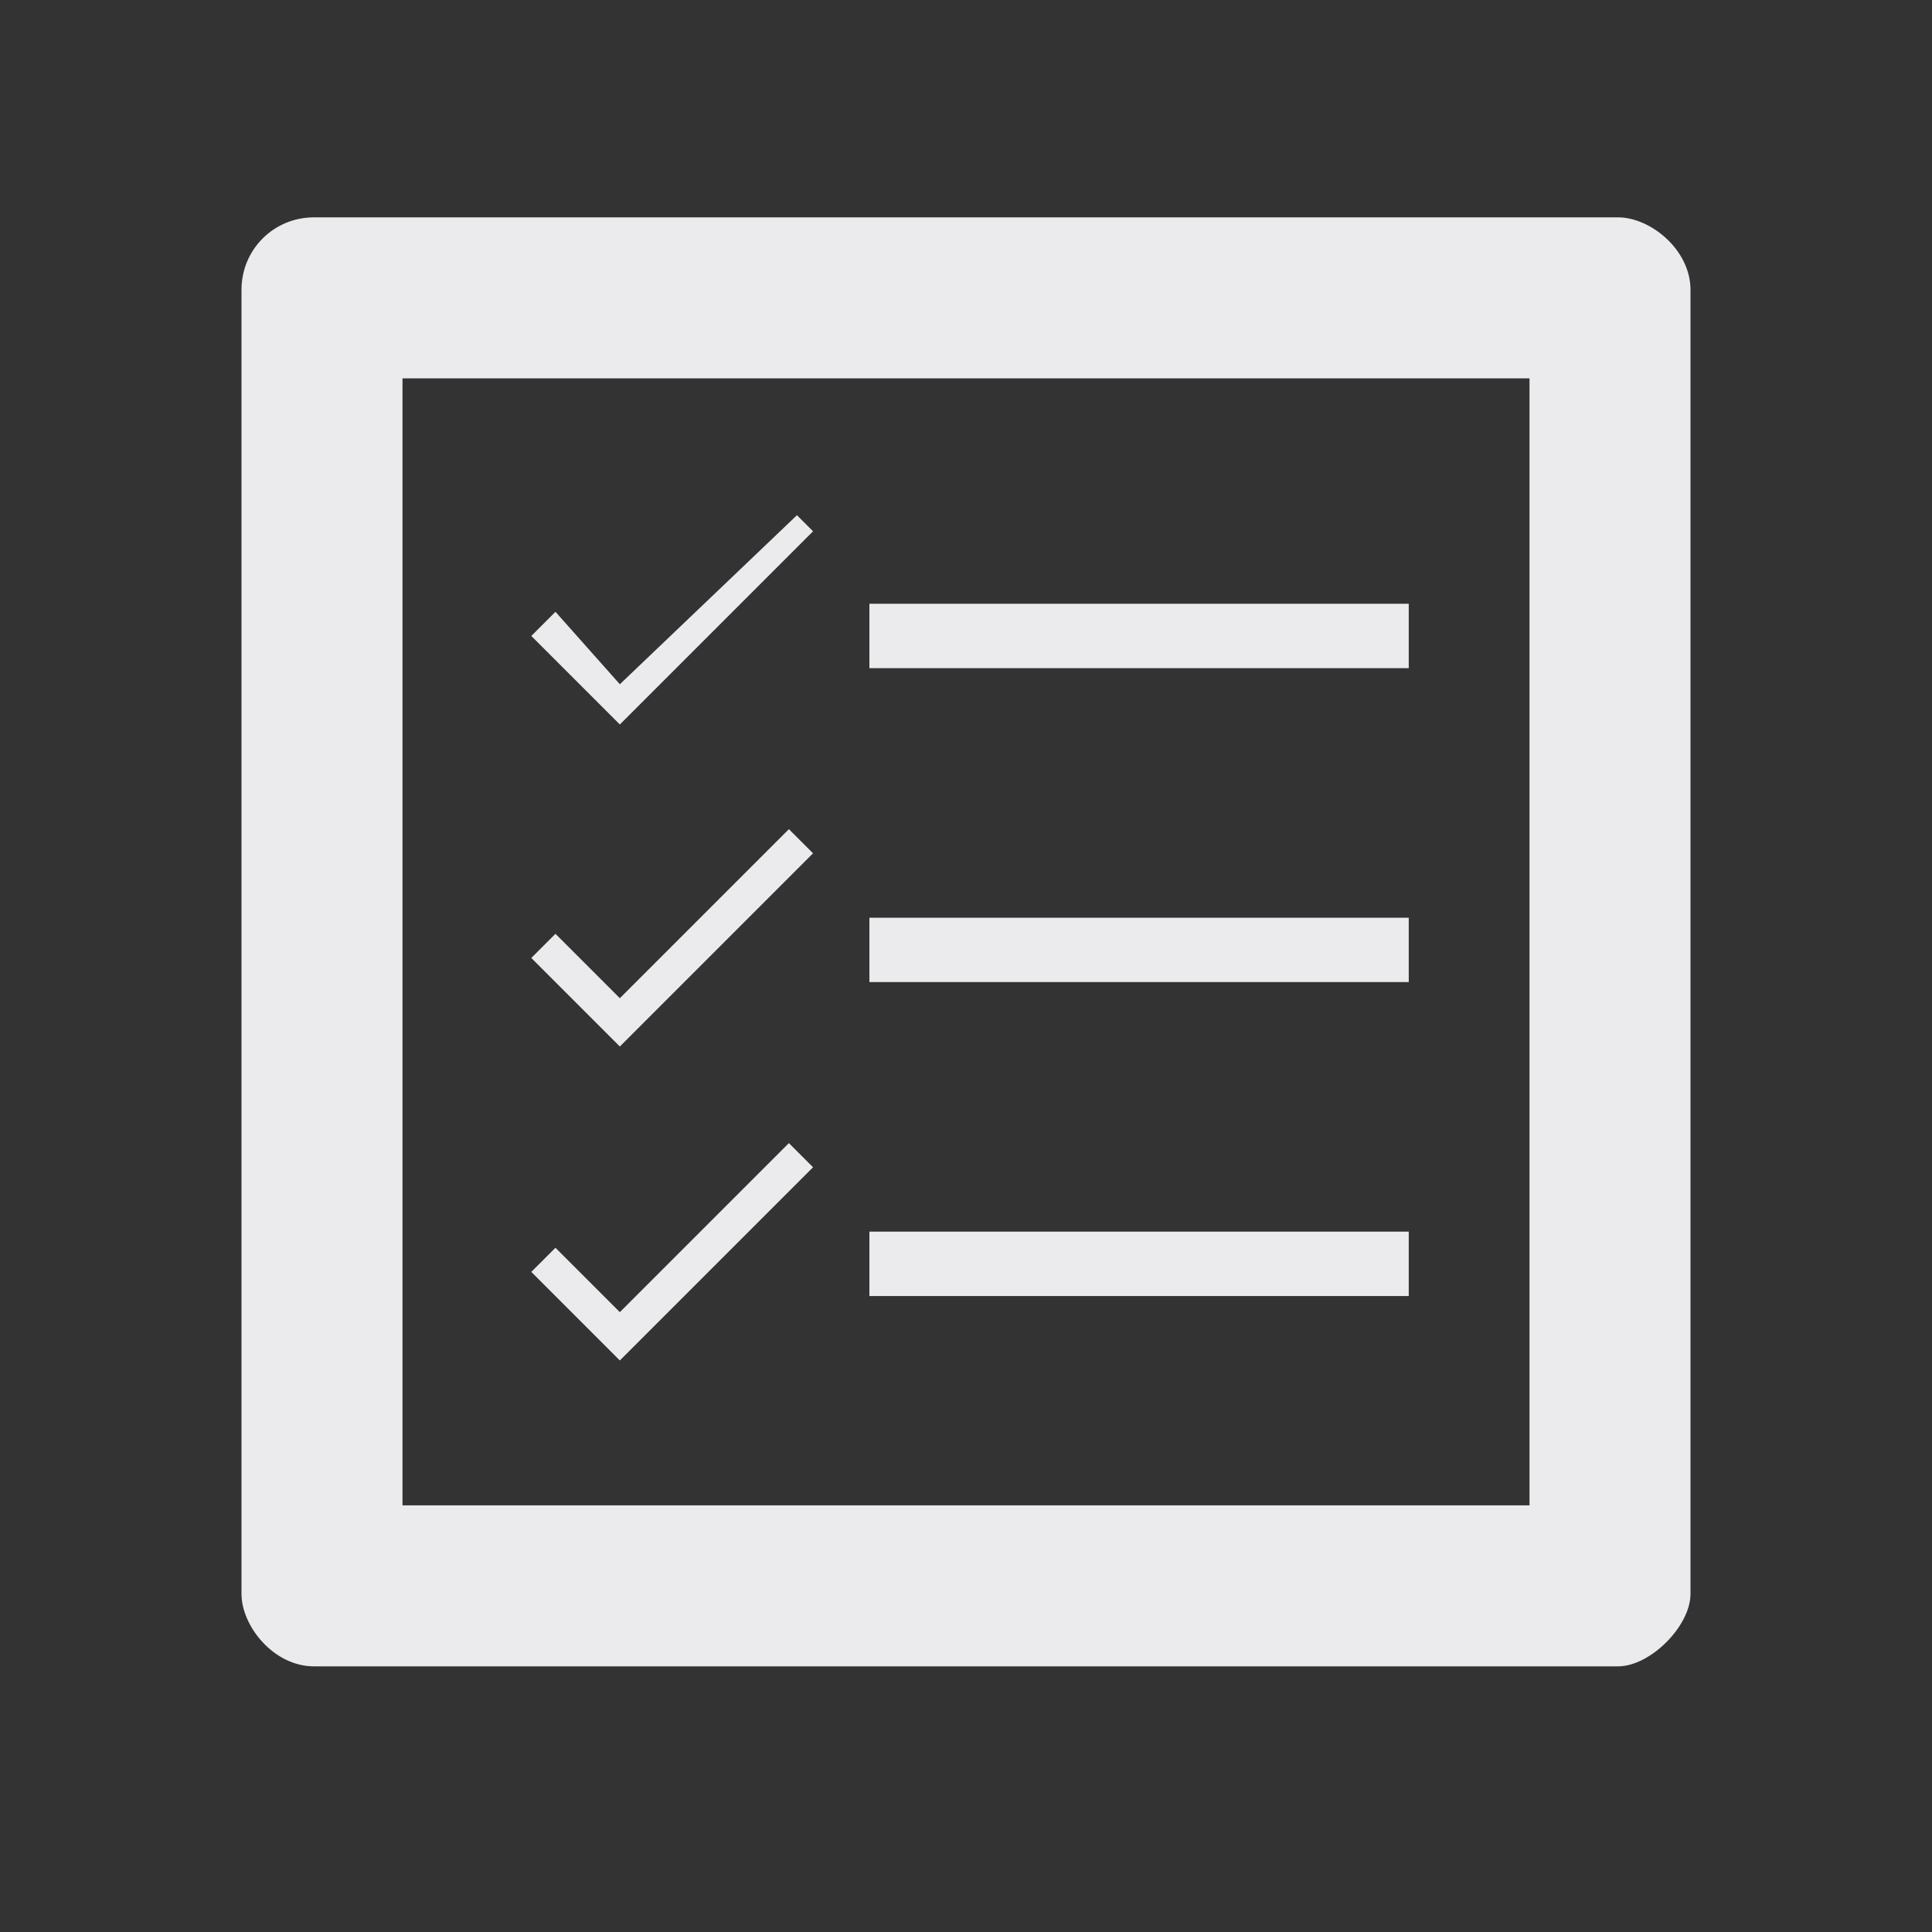 <?xml version="1.0" encoding="utf-8"?>
<!-- Generator: Adobe Illustrator 23.0.3, SVG Export Plug-In . SVG Version: 6.00 Build 0)  -->
<svg version="1.1" id="Layer_1" xmlns="http://www.w3.org/2000/svg" xmlns:xlink="http://www.w3.org/1999/xlink" x="0px" y="0px"
	 viewBox="0 0 24 24" style="enable-background:new 0 0 24 24;" xml:space="preserve">
<rect x="0" y="0" width="24" height="24" fill="#333333" stroke="none"/>
<style type="text/css">
	.st0{fill:#EBEBED;}
	.st1{fill:none;}
</style>
<path class="st0" d="M19,4.7v14H5v-14H19 M20.1,2.7H3.9C3.4,2.7,3,3.1,3,3.6v16.2c0,0.4,0.4,0.9,0.9,0.9h16.2c0.4,0,0.9-0.5,0.9-0.9
	V3.6C21,3.1,20.5,2.7,20.1,2.7z M10.8,7.5h6.7v0.8h-6.7V7.5z M7.7,8.5L6.9,7.6L6.6,7.9L7.7,9l2.4-2.4L9.9,6.4L7.7,8.5z M10.8,11.4
	h6.7v0.8h-6.7V11.4z M7.7,12.4l-0.8-0.8l-0.3,0.3L7.7,13l2.4-2.4l-0.3-0.3L7.7,12.4z M10.8,15.3h6.7v0.8h-6.7V15.3z M7.7,16.3
	l-0.8-0.8l-0.3,0.3l1.1,1.1l2.4-2.4l-0.3-0.3L7.7,16.3z"/>
<path class="st1" d="M0,0h24v24H0V0z"/>
</svg>
